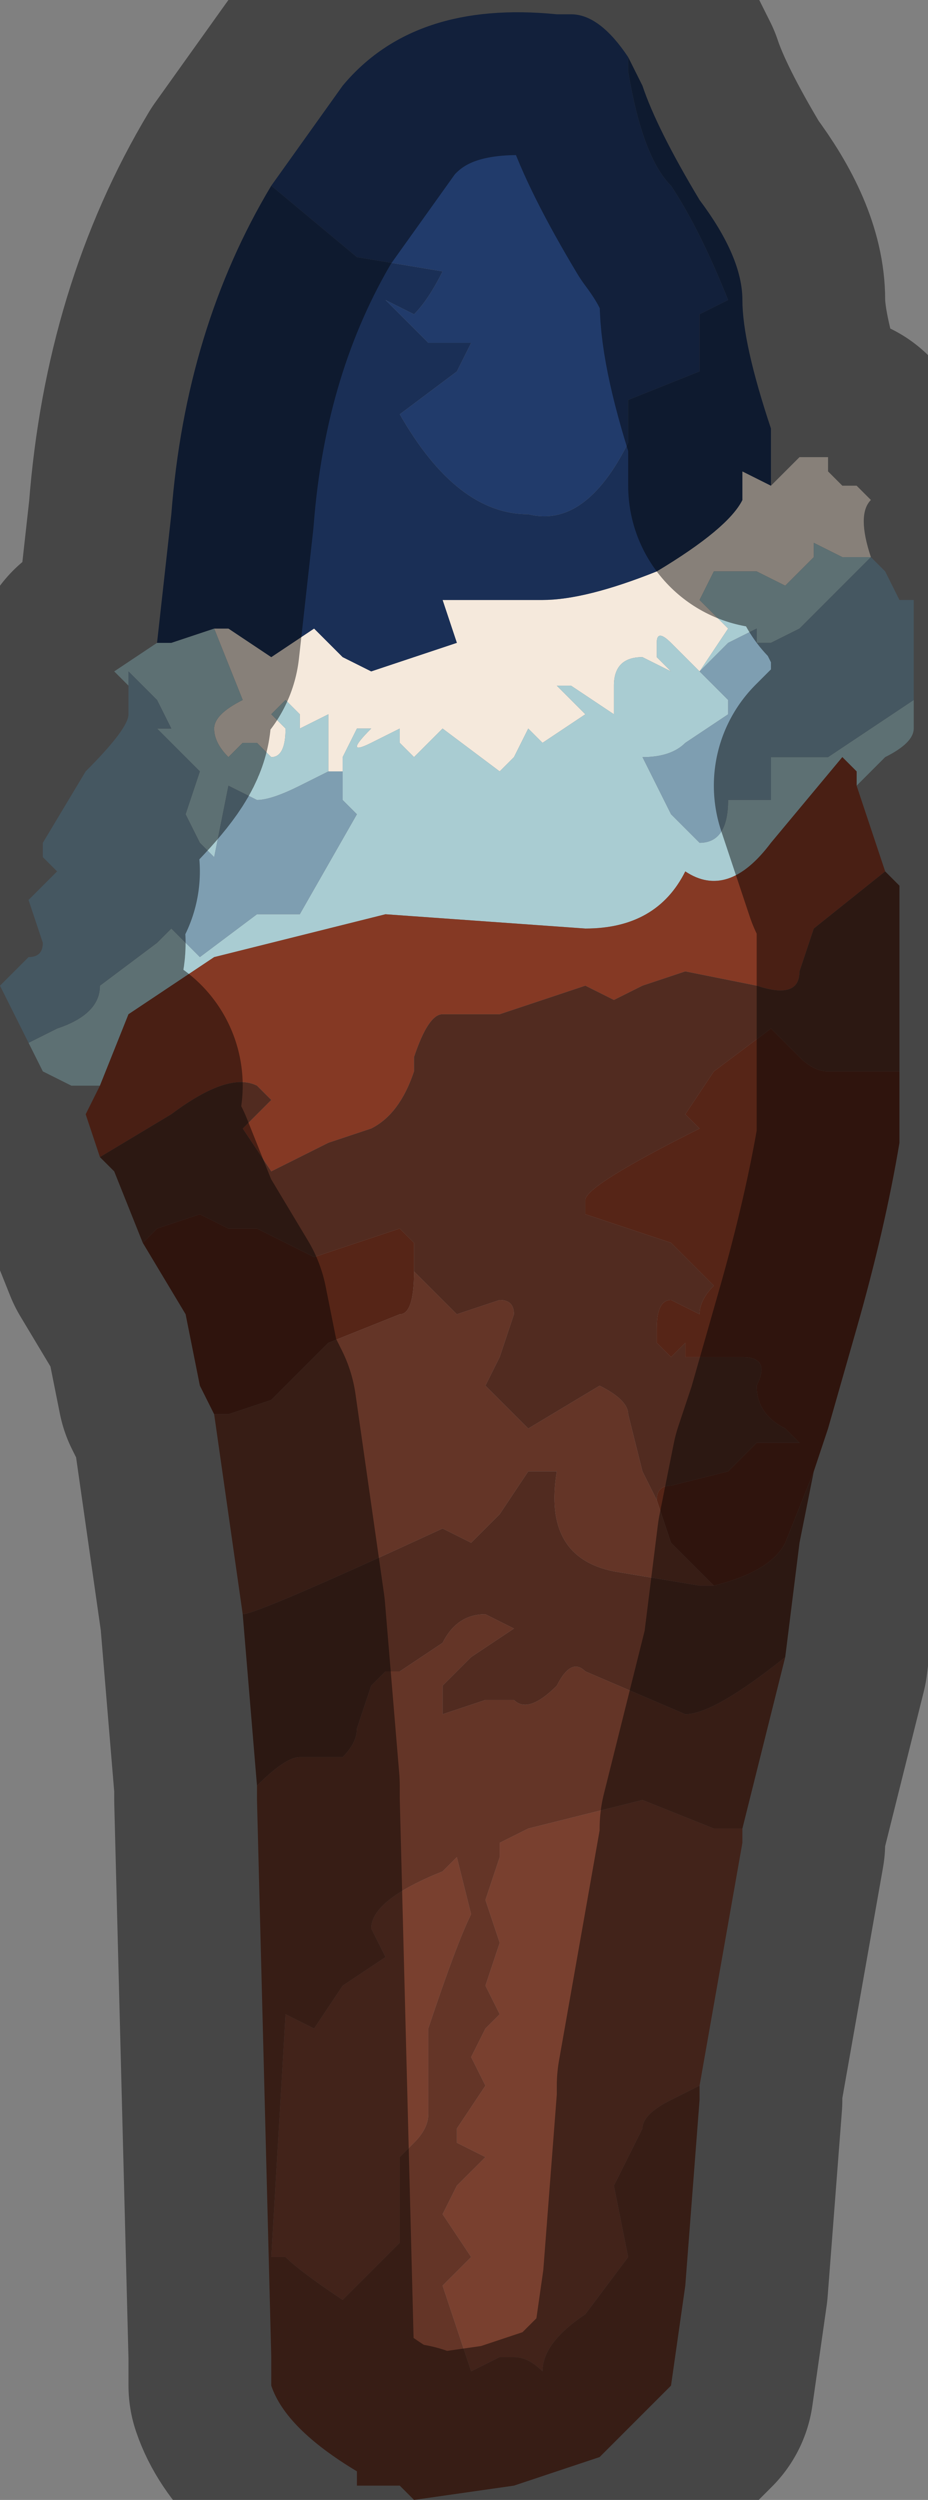 <?xml version="1.0" encoding="UTF-8" standalone="no"?>
<svg xmlns:xlink="http://www.w3.org/1999/xlink" height="8.75px" width="3.25px" xmlns="http://www.w3.org/2000/svg">
  <rect width="100%" height="100%" fill="#808080" stroke="none"/>
  <g transform="matrix(1.0, 0.0, 0.0, 1.0, 1.7, 4.35)">
    <path d="M-0.95 -2.15 L-0.9 -2.15 -0.75 -2.05 -0.6 -2.15 -0.5 -2.05 -0.4 -2.0 -0.1 -2.1 -0.15 -2.25 0.2 -2.25 Q0.35 -2.25 0.6 -2.35 0.85 -2.5 0.9 -2.6 L0.9 -2.7 1.0 -2.65 1.05 -2.7 1.1 -2.75 1.2 -2.75 1.2 -2.7 Q1.25 -2.65 1.25 -2.65 L1.3 -2.65 1.35 -2.6 Q1.3 -2.55 1.35 -2.4 L1.35 -2.4 1.25 -2.4 1.15 -2.45 1.15 -2.4 1.05 -2.3 1.05 -2.3 0.95 -2.35 0.8 -2.35 0.75 -2.25 0.85 -2.15 0.75 -2.0 0.65 -2.1 Q0.6 -2.15 0.6 -2.1 L0.6 -2.05 0.65 -2.0 0.55 -2.05 Q0.45 -2.05 0.45 -1.95 L0.45 -1.85 0.3 -1.95 0.25 -1.95 0.35 -1.85 0.2 -1.75 0.15 -1.8 0.1 -1.7 0.05 -1.65 0.05 -1.65 -0.15 -1.8 -0.2 -1.75 -0.25 -1.7 -0.3 -1.75 -0.3 -1.8 -0.4 -1.75 Q-0.5 -1.7 -0.4 -1.8 L-0.45 -1.8 -0.5 -1.7 -0.5 -1.65 -0.5 -1.65 -0.55 -1.65 -0.55 -1.85 -0.65 -1.8 Q-0.65 -1.8 -0.65 -1.85 L-0.7 -1.9 -0.75 -1.85 -0.7 -1.8 Q-0.7 -1.7 -0.75 -1.7 L-0.8 -1.75 -0.85 -1.75 -0.9 -1.7 Q-0.95 -1.75 -0.95 -1.8 -0.95 -1.85 -0.85 -1.9 L-0.95 -2.15 M1.35 -2.4 L1.35 -2.4" fill="#f5e9dc" fill-rule="evenodd" stroke="none"/>
    <path d="M-1.15 -2.1 L-1.1 -2.1 -0.95 -2.15 -0.85 -1.9 Q-0.95 -1.85 -0.95 -1.8 -0.95 -1.75 -0.9 -1.7 L-0.85 -1.75 -0.8 -1.75 -0.75 -1.7 Q-0.7 -1.7 -0.7 -1.8 L-0.75 -1.85 -0.7 -1.9 -0.65 -1.85 Q-0.65 -1.8 -0.65 -1.8 L-0.55 -1.85 -0.55 -1.65 -0.65 -1.6 Q-0.75 -1.55 -0.8 -1.55 L-0.9 -1.6 -0.95 -1.35 -1.0 -1.4 -1.05 -1.5 -1.0 -1.65 -1.15 -1.8 -1.1 -1.8 -1.15 -1.9 -1.25 -2.0 -1.25 -1.95 -1.3 -2.0 -1.15 -2.1 M1.5 -1.9 L1.5 -1.8 Q1.5 -1.75 1.4 -1.7 L1.3 -1.6 1.3 -1.65 1.25 -1.7 1.0 -1.4 Q0.85 -1.2 0.7 -1.3 0.6 -1.1 0.35 -1.1 L-0.35 -1.15 -0.95 -1.0 -1.25 -0.8 -1.35 -0.55 -1.45 -0.55 -1.55 -0.6 -1.6 -0.7 -1.5 -0.75 Q-1.35 -0.8 -1.35 -0.9 L-1.15 -1.05 -1.15 -1.05 -1.05 -1.15 -1.1 -1.1 -1.0 -1.0 -0.8 -1.15 -0.65 -1.15 -0.45 -1.5 -0.45 -1.5 -0.5 -1.55 -0.5 -1.65 -0.5 -1.7 -0.45 -1.8 -0.4 -1.8 Q-0.5 -1.7 -0.4 -1.75 L-0.3 -1.8 -0.3 -1.75 -0.25 -1.7 -0.2 -1.75 -0.15 -1.8 0.05 -1.65 0.05 -1.65 0.1 -1.7 0.15 -1.8 0.2 -1.75 0.35 -1.85 0.25 -1.95 0.3 -1.95 0.45 -1.85 0.45 -1.95 Q0.45 -2.05 0.55 -2.05 L0.65 -2.0 0.6 -2.05 0.6 -2.1 Q0.6 -2.15 0.65 -2.1 L0.75 -2.0 0.85 -2.15 0.75 -2.25 0.8 -2.35 0.95 -2.35 1.05 -2.3 1.05 -2.3 1.15 -2.4 1.15 -2.45 1.25 -2.4 1.35 -2.4 1.3 -2.35 1.1 -2.15 1.0 -2.1 Q0.95 -2.1 0.95 -2.1 L0.95 -2.15 0.85 -2.1 0.75 -2.0 0.85 -1.9 0.85 -1.85 0.7 -1.75 Q0.65 -1.7 0.55 -1.7 L0.65 -1.5 0.75 -1.4 Q0.85 -1.4 0.85 -1.55 L1.0 -1.55 1.0 -1.7 1.15 -1.7 1.2 -1.7 1.5 -1.9" fill="#a9ccd2" fill-rule="evenodd" stroke="none"/>
    <path d="M1.35 -2.4 L1.4 -2.35 1.45 -2.25 1.5 -2.25 1.5 -1.9 1.2 -1.7 1.15 -1.7 1.0 -1.7 1.0 -1.55 0.85 -1.55 Q0.85 -1.4 0.75 -1.4 L0.65 -1.5 0.55 -1.7 Q0.65 -1.7 0.7 -1.75 L0.85 -1.85 0.85 -1.9 0.75 -2.0 0.85 -2.1 0.95 -2.15 0.95 -2.1 Q0.95 -2.1 1.0 -2.1 L1.1 -2.15 1.3 -2.35 1.35 -2.4 1.35 -2.4 M-1.6 -0.7 L-1.7 -0.9 -1.65 -0.95 -1.6 -1.0 Q-1.55 -1.0 -1.55 -1.05 L-1.6 -1.2 -1.55 -1.25 -1.5 -1.3 -1.55 -1.35 -1.55 -1.4 -1.4 -1.65 Q-1.25 -1.8 -1.25 -1.85 L-1.25 -1.95 -1.25 -2.0 -1.15 -1.9 -1.1 -1.8 -1.15 -1.8 -1.0 -1.65 -1.05 -1.5 -1.0 -1.4 -0.95 -1.35 -0.9 -1.6 -0.8 -1.55 Q-0.75 -1.55 -0.65 -1.6 L-0.55 -1.65 -0.5 -1.65 -0.5 -1.65 -0.5 -1.55 -0.45 -1.5 -0.45 -1.5 -0.65 -1.15 -0.8 -1.15 -1.0 -1.0 -1.1 -1.1 -1.05 -1.15 -1.15 -1.05 -1.15 -1.05 -1.35 -0.9 Q-1.35 -0.8 -1.5 -0.75 L-1.6 -0.7" fill="#7e9eb1" fill-rule="evenodd" stroke="none"/>
    <path d="M1.3 -1.6 L1.3 -1.6 1.4 -1.3 1.15 -1.1 1.1 -0.95 Q1.1 -0.85 0.95 -0.9 L0.7 -0.95 0.55 -0.9 0.45 -0.85 0.35 -0.9 0.05 -0.8 -0.05 -0.8 -0.15 -0.8 Q-0.2 -0.8 -0.25 -0.65 L-0.25 -0.6 Q-0.3 -0.45 -0.4 -0.4 L-0.55 -0.35 -0.75 -0.25 -0.85 -0.4 -0.75 -0.5 -0.8 -0.55 Q-0.9 -0.6 -1.1 -0.45 L-1.35 -0.3 -1.4 -0.45 -1.35 -0.55 -1.25 -0.8 -0.95 -1.0 -0.35 -1.15 0.35 -1.1 Q0.6 -1.1 0.7 -1.3 0.85 -1.2 1.0 -1.4 L1.25 -1.7 1.3 -1.65 1.3 -1.6" fill="#853924" fill-rule="evenodd" stroke="none"/>
    <path d="M1.4 -1.3 L1.45 -1.25 1.45 -0.6 1.2 -0.6 Q1.15 -0.6 1.1 -0.65 L1.0 -0.75 0.8 -0.6 0.7 -0.45 0.75 -0.4 Q0.35 -0.2 0.35 -0.15 L0.35 -0.1 0.65 0.0 0.8 0.15 Q0.75 0.2 0.75 0.25 L0.65 0.2 Q0.6 0.2 0.6 0.3 L0.6 0.35 0.65 0.4 0.7 0.35 0.7 0.4 0.9 0.4 Q1.0 0.4 0.95 0.5 0.95 0.6 1.05 0.65 L1.1 0.7 0.95 0.7 0.9 0.75 0.85 0.8 0.65 0.85 Q0.6 0.85 0.6 0.9 L0.55 0.8 0.5 0.6 Q0.5 0.55 0.4 0.5 L0.15 0.65 0.0 0.5 0.05 0.4 0.1 0.25 Q0.1 0.2 0.05 0.2 L-0.1 0.25 -0.25 0.1 -0.25 0.0 -0.3 -0.05 -0.45 0.0 -0.6 0.05 -0.8 -0.05 -0.9 -0.05 -1.0 -0.1 -1.15 -0.05 -1.2 0.0 -1.3 -0.25 -1.35 -0.3 -1.1 -0.45 Q-0.9 -0.6 -0.8 -0.55 L-0.75 -0.5 -0.85 -0.4 -0.75 -0.25 -0.55 -0.35 -0.4 -0.4 Q-0.3 -0.45 -0.25 -0.6 L-0.25 -0.65 Q-0.2 -0.8 -0.15 -0.8 L-0.05 -0.8 0.05 -0.8 0.35 -0.9 0.45 -0.85 0.55 -0.9 0.7 -0.95 0.95 -0.9 Q1.1 -0.85 1.1 -0.95 L1.15 -1.1 1.4 -1.3 M1.15 0.8 L1.1 1.05 1.05 1.45 Q0.8 1.65 0.7 1.65 L0.35 1.5 Q0.3 1.45 0.25 1.55 0.15 1.65 0.1 1.6 L0.05 1.6 0.0 1.6 -0.15 1.65 -0.15 1.55 -0.05 1.45 0.1 1.35 0.0 1.3 Q-0.1 1.3 -0.15 1.4 L-0.3 1.5 -0.35 1.5 -0.4 1.55 -0.45 1.7 Q-0.45 1.75 -0.5 1.8 L-0.65 1.8 Q-0.7 1.8 -0.8 1.9 L-0.8 1.9 -0.85 1.3 Q-0.8 1.3 -0.15 1.0 L-0.05 1.05 0.05 0.95 0.15 0.8 0.25 0.8 Q0.2 1.1 0.45 1.15 L0.75 1.2 0.8 1.2 Q1.0 1.15 1.05 1.05 L1.15 0.8" fill="#512b20" fill-rule="evenodd" stroke="none"/>
    <path d="M1.45 -0.6 L1.45 -0.35 Q1.4 -0.05 1.3 0.3 L1.2 0.65 1.15 0.8 1.05 1.05 Q1.0 1.15 0.8 1.2 L0.65 1.05 0.6 0.9 Q0.6 0.85 0.65 0.85 L0.85 0.8 0.9 0.75 0.95 0.7 1.1 0.7 1.05 0.65 Q0.95 0.6 0.95 0.5 1.0 0.4 0.9 0.4 L0.7 0.4 0.7 0.35 0.65 0.4 0.6 0.35 0.6 0.3 Q0.6 0.2 0.65 0.2 L0.75 0.25 Q0.75 0.2 0.8 0.15 L0.65 0.0 0.35 -0.1 0.35 -0.15 Q0.35 -0.2 0.75 -0.4 L0.7 -0.45 0.8 -0.6 1.0 -0.75 1.1 -0.65 Q1.15 -0.6 1.2 -0.6 L1.45 -0.6 M-0.95 0.6 L-1.0 0.5 -1.05 0.25 -1.2 0.0 -1.15 -0.05 -1.0 -0.1 -0.9 -0.05 -0.8 -0.05 -0.6 0.05 -0.45 0.0 -0.3 -0.05 -0.25 0.0 -0.25 0.1 Q-0.25 0.25 -0.3 0.25 L-0.55 0.35 -0.75 0.55 -0.9 0.6 -0.95 0.6" fill="#562517" fill-rule="evenodd" stroke="none"/>
    <path d="M1.05 1.45 L0.9 2.05 0.8 2.05 0.55 1.95 0.35 2.0 0.15 2.05 0.05 2.1 0.05 2.15 0.0 2.3 0.05 2.45 0.0 2.6 0.05 2.7 0.0 2.75 -0.05 2.85 0.0 2.95 -0.1 3.1 -0.1 3.15 0.0 3.2 -0.1 3.3 -0.15 3.4 -0.05 3.55 -0.15 3.65 -0.1 3.8 -0.05 3.95 0.05 3.9 0.1 3.9 Q0.15 3.9 0.2 3.95 0.2 3.85 0.35 3.75 L0.5 3.55 0.45 3.3 0.5 3.2 0.55 3.1 Q0.55 3.05 0.65 3.0 L0.75 2.95 0.75 3.0 0.7 3.65 0.65 4.0 0.4 4.25 0.1 4.35 -0.25 4.4 -0.3 4.35 -0.4 4.35 -0.45 4.35 -0.45 4.3 Q-0.7 4.15 -0.75 4.0 L-0.75 3.9 -0.8 1.95 -0.8 1.9 -0.8 1.9 Q-0.7 1.8 -0.65 1.8 L-0.5 1.8 Q-0.45 1.75 -0.45 1.7 L-0.4 1.55 -0.35 1.5 -0.3 1.5 -0.15 1.4 Q-0.1 1.3 0.0 1.3 L0.1 1.35 -0.05 1.45 -0.15 1.55 -0.15 1.65 0.0 1.6 0.05 1.6 0.1 1.6 Q0.15 1.65 0.25 1.55 0.3 1.45 0.35 1.5 L0.7 1.65 Q0.8 1.65 1.05 1.45 M-0.85 1.3 L-0.85 1.3 -0.95 0.6 -0.9 0.6 -0.75 0.55 -0.55 0.35 -0.3 0.25 Q-0.25 0.25 -0.25 0.1 L-0.1 0.25 0.05 0.2 Q0.1 0.2 0.1 0.25 L0.05 0.4 0.0 0.5 0.15 0.65 0.4 0.5 Q0.5 0.55 0.5 0.6 L0.55 0.8 0.6 0.9 0.65 1.05 0.8 1.2 0.75 1.2 0.45 1.15 Q0.2 1.1 0.25 0.8 L0.15 0.8 0.05 0.95 -0.05 1.05 -0.15 1.0 Q-0.8 1.3 -0.85 1.3 M-0.15 2.2 Q-0.4 2.3 -0.4 2.4 L-0.35 2.5 -0.5 2.6 -0.6 2.75 -0.7 2.7 -0.75 3.55 -0.7 3.55 Q-0.65 3.6 -0.5 3.7 L-0.35 3.55 -0.3 3.5 -0.3 3.2 -0.25 3.15 Q-0.2 3.1 -0.2 3.05 L-0.2 2.75 Q-0.1 2.45 -0.05 2.35 L-0.1 2.15 -0.15 2.2" fill="#643527" fill-rule="evenodd" stroke="none"/>
    <path d="M0.9 2.05 L0.9 2.1 0.75 2.95 0.65 3.0 Q0.55 3.05 0.55 3.1 L0.5 3.2 0.45 3.3 0.5 3.55 0.35 3.75 Q0.2 3.85 0.2 3.95 0.15 3.9 0.1 3.9 L0.05 3.9 -0.05 3.95 -0.1 3.8 -0.15 3.65 -0.05 3.55 -0.15 3.4 -0.1 3.3 0.0 3.2 -0.1 3.15 -0.1 3.1 0.0 2.95 -0.05 2.85 0.0 2.75 0.05 2.7 0.0 2.6 0.05 2.45 0.0 2.3 0.05 2.15 0.05 2.1 0.15 2.05 0.35 2.0 0.55 1.95 0.8 2.05 0.9 2.05 M-0.15 2.2 L-0.1 2.15 -0.05 2.35 Q-0.1 2.45 -0.2 2.75 L-0.2 3.05 Q-0.2 3.1 -0.25 3.15 L-0.3 3.2 -0.3 3.5 -0.35 3.55 -0.5 3.7 Q-0.65 3.6 -0.7 3.55 L-0.75 3.55 -0.7 2.7 -0.6 2.75 -0.5 2.6 -0.35 2.5 -0.4 2.4 Q-0.4 2.3 -0.15 2.2" fill="#79402f" fill-rule="evenodd" stroke="none"/>
    <path d="M0.5 -4.15 L0.5 -4.1 Q0.55 -3.8 0.65 -3.7 0.75 -3.55 0.85 -3.3 L0.75 -3.25 0.75 -3.05 0.5 -2.95 0.5 -2.8 Q0.35 -2.5 0.15 -2.55 -0.1 -2.55 -0.3 -2.9 L-0.1 -3.05 -0.05 -3.15 -0.2 -3.15 -0.3 -3.25 -0.35 -3.3 -0.25 -3.25 Q-0.2 -3.3 -0.15 -3.4 L-0.45 -3.45 -0.75 -3.7 -0.5 -4.05 Q-0.25 -4.35 0.25 -4.3 L0.3 -4.3 Q0.4 -4.3 0.5 -4.15" fill="#213b6b" fill-rule="evenodd" stroke="none"/>
    <path d="M-0.75 -3.7 L-0.45 -3.45 -0.15 -3.4 Q-0.2 -3.3 -0.25 -3.25 L-0.35 -3.3 -0.3 -3.25 -0.2 -3.15 -0.05 -3.15 -0.1 -3.05 -0.3 -2.9 Q-0.1 -2.55 0.15 -2.55 0.35 -2.5 0.5 -2.8 L0.5 -2.95 0.75 -3.05 0.75 -3.25 0.85 -3.3 Q0.75 -3.55 0.65 -3.7 0.55 -3.8 0.5 -4.1 L0.5 -4.15 0.55 -4.05 Q0.6 -3.9 0.75 -3.65 0.9 -3.45 0.9 -3.3 0.9 -3.15 1.0 -2.85 L1.0 -2.65 0.9 -2.7 0.9 -2.6 Q0.85 -2.5 0.6 -2.35 0.35 -2.25 0.2 -2.25 L-0.15 -2.25 -0.1 -2.1 -0.4 -2.0 -0.5 -2.05 -0.6 -2.15 -0.75 -2.05 -0.9 -2.15 -0.95 -2.15 -1.1 -2.1 -1.15 -2.1 -1.1 -2.55 Q-1.05 -3.2 -0.75 -3.7" fill="#1a2f56" fill-rule="evenodd" stroke="none"/>
    <path d="M-0.75 -3.7 Q-1.05 -3.2 -1.1 -2.55 L-1.15 -2.1 -1.3 -2.0 -1.25 -1.95 -1.25 -1.85 Q-1.25 -1.8 -1.4 -1.65 L-1.55 -1.4 -1.55 -1.35 -1.5 -1.3 -1.55 -1.25 -1.6 -1.2 -1.55 -1.05 Q-1.55 -1.0 -1.6 -1.0 L-1.65 -0.95 -1.7 -0.9 -1.6 -0.7 -1.55 -0.6 -1.45 -0.55 -1.35 -0.55 -1.4 -0.45 -1.35 -0.3 -1.3 -0.25 -1.2 0.0 -1.05 0.25 -1.0 0.5 -0.95 0.6 -0.85 1.3 -0.85 1.3 -0.8 1.9 -0.8 1.95 -0.75 3.9 -0.75 4.0 Q-0.7 4.15 -0.45 4.3 L-0.45 4.35 -0.4 4.35 -0.3 4.35 -0.25 4.4 0.1 4.35 0.4 4.25 0.65 4.0 0.7 3.65 0.75 3.0 0.75 2.95 0.9 2.1 0.9 2.05 1.05 1.45 1.1 1.05 1.15 0.8 1.2 0.65 1.3 0.3 Q1.4 -0.05 1.45 -0.35 L1.45 -0.6 1.45 -1.25 1.4 -1.3 1.3 -1.6 1.3 -1.6 1.4 -1.7 Q1.5 -1.75 1.5 -1.8 L1.5 -1.9 1.5 -2.25 1.45 -2.25 1.4 -2.35 1.35 -2.4 1.35 -2.4 Q1.3 -2.55 1.35 -2.6 L1.3 -2.65 1.25 -2.65 Q1.25 -2.65 1.2 -2.7 L1.2 -2.75 1.1 -2.75 1.05 -2.7 1.0 -2.65 1.0 -2.85 Q0.9 -3.15 0.9 -3.3 0.9 -3.45 0.75 -3.65 0.6 -3.9 0.55 -4.05 L0.5 -4.15 Q0.4 -4.3 0.3 -4.3 L0.25 -4.3 Q-0.25 -4.35 -0.5 -4.05 L-0.75 -3.7 Z" fill="none" stroke="#000000" stroke-linecap="round" stroke-linejoin="round" stroke-opacity="0.451" stroke-width="1.0"/>
  </g>
</svg>
